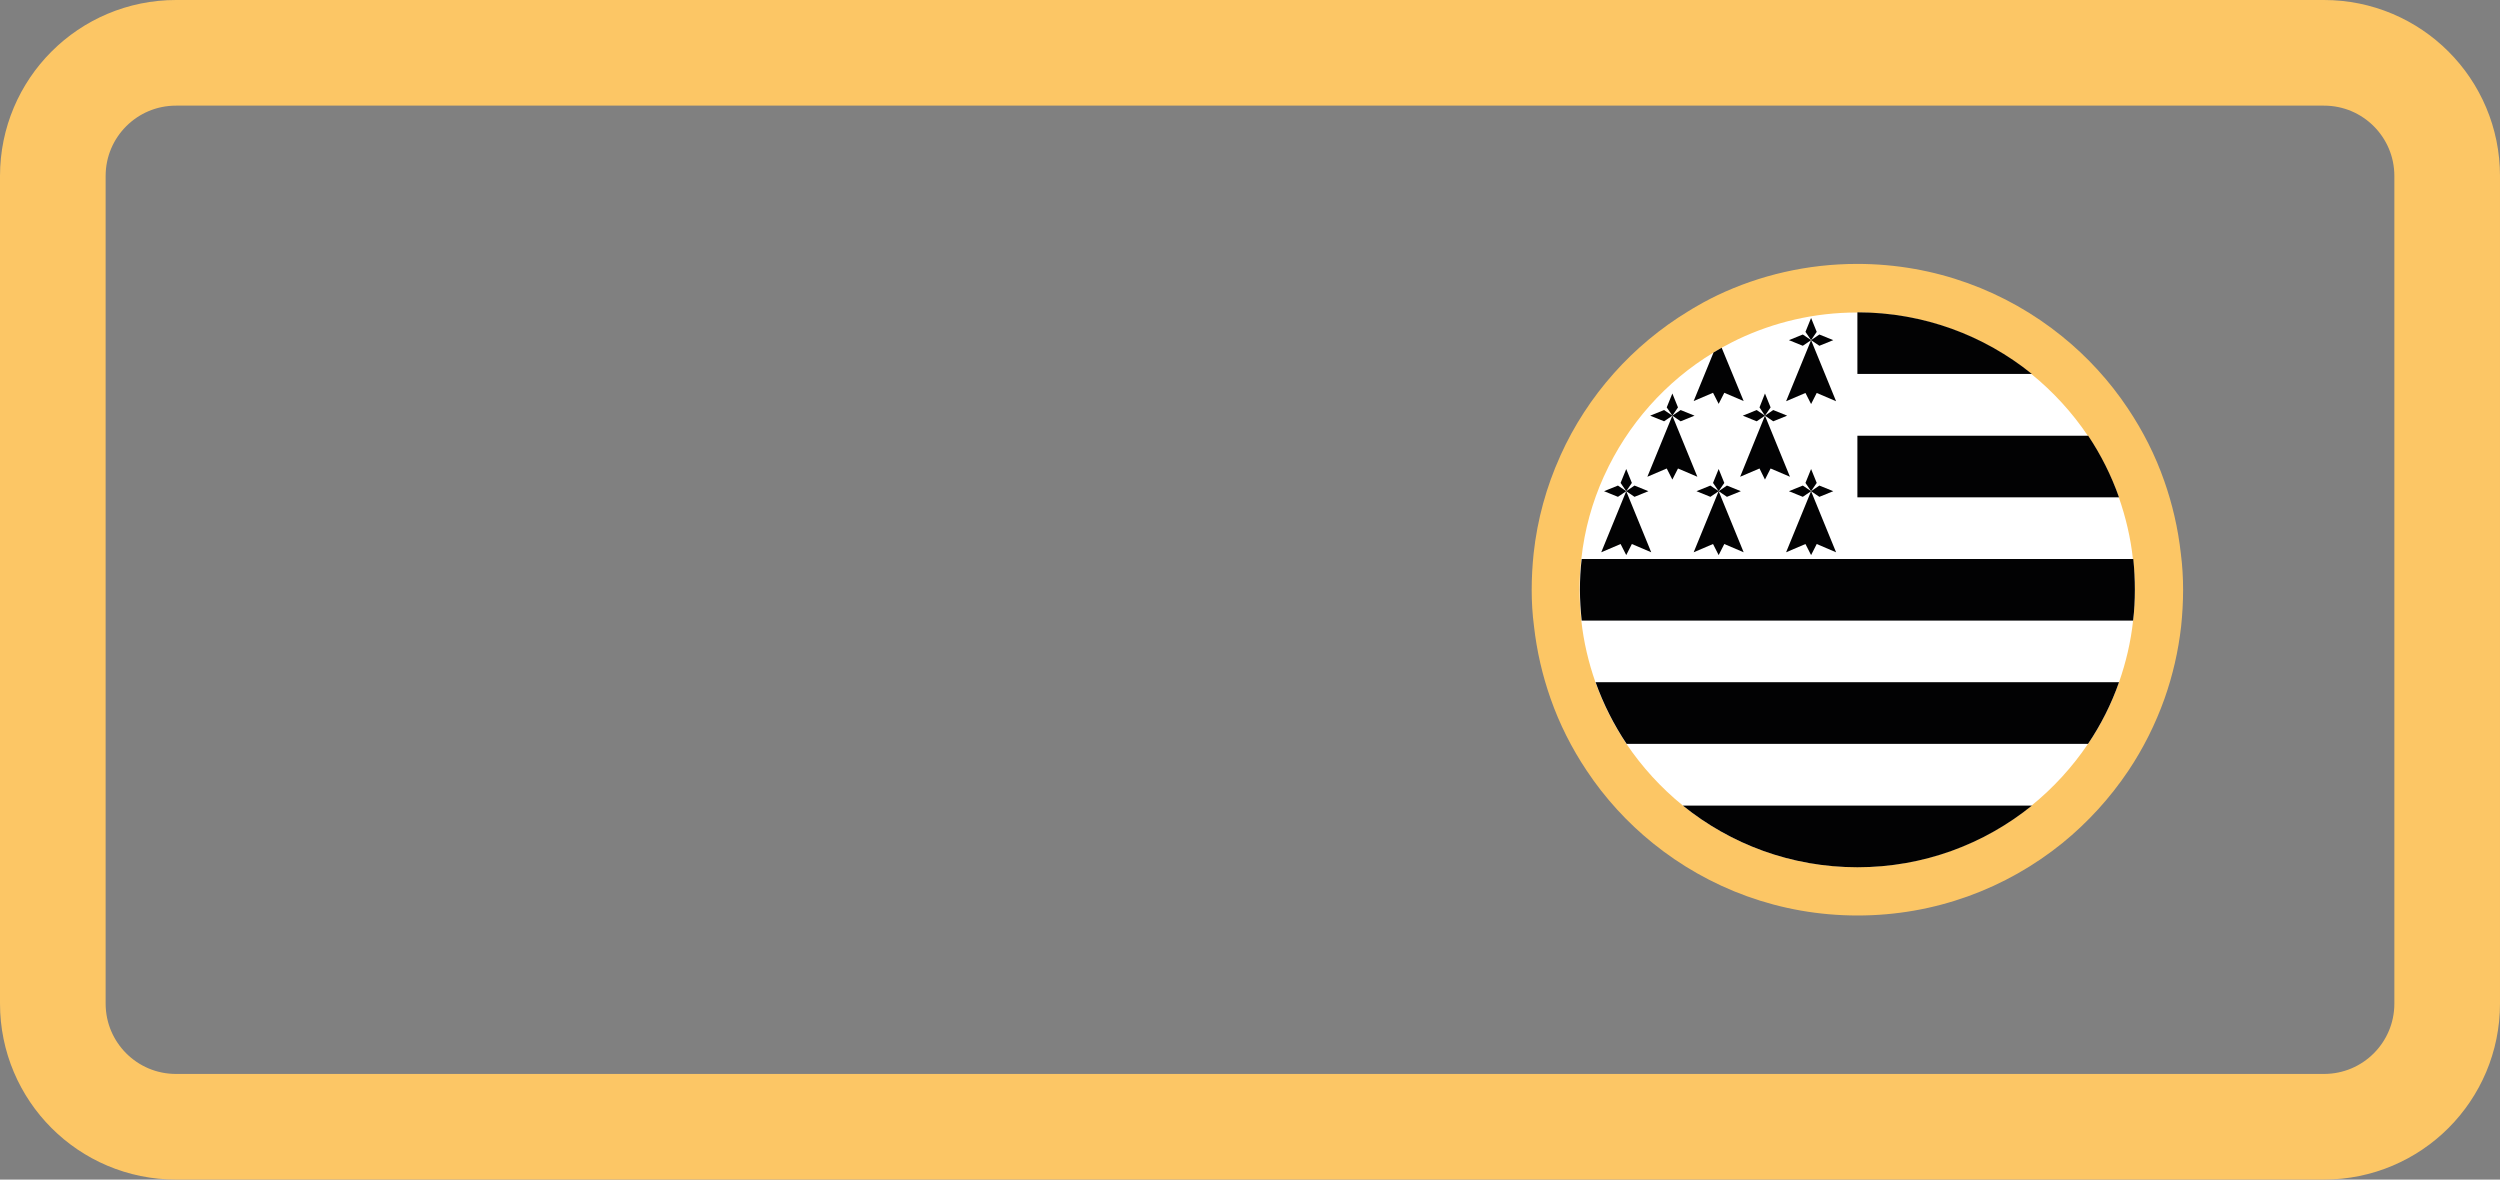 <?xml version="1.0" encoding="utf-8"?>
<!-- Generator: Adobe Illustrator 28.1.0, SVG Export Plug-In . SVG Version: 6.00 Build 0)  -->
<svg version="1.1" id="Calque_1" xmlns="http://www.w3.org/2000/svg" xmlns:xlink="http://www.w3.org/1999/xlink" x="0px" y="0px"
	 viewBox="0 0 142 67" style="enable-background:new 0 0 142 67;" xml:space="preserve">
<rect x="0" y="0" width="142" height="67" fill="#808080" stroke="none"/>
<style type="text/css">
	.st0{fill:none;stroke:#FCC665;stroke-width:6;}
	.st1{fill:#FFFFFF;}
	.st2{fill:#FCC665;}
	.st3{fill:#020203;}
</style>
<path class="st0" d="M10,3h122c3.87,0,7,3.13,7,7v47c0,3.87-3.13,7-7,7H10c-3.87,0-7-3.13-7-7V10C3,6.13,6.13,3,10,3z"/>
<path class="st1" d="M121.26,33.5c0,0.59-0.03,1.18-0.1,1.75c-0.13,1.21-0.41,2.39-0.8,3.5c-0.44,1.25-1.03,2.42-1.76,3.5
	c-0.89,1.32-1.97,2.5-3.2,3.5c-2.71,2.19-6.15,3.5-9.91,3.5c-3.75,0-7.2-1.31-9.91-3.5c-1.23-1-2.31-2.18-3.2-3.5
	c-0.72-1.08-1.32-2.26-1.76-3.5c-0.39-1.12-0.67-2.29-0.8-3.5c-0.06-0.58-0.1-1.16-0.1-1.75s0.03-1.18,0.1-1.75
	c0.18-1.66,0.62-3.23,1.28-4.69c0.01-0.01,0.01-0.03,0.02-0.04c1.32-2.91,3.49-5.35,6.2-6.99h0c0.15-0.09,0.31-0.18,0.46-0.27
	c0.09-0.05,0.17-0.1,0.26-0.14c0.22-0.12,0.45-0.24,0.68-0.35c2.05-0.97,4.34-1.52,6.76-1.52c3.75,0,7.2,1.31,9.91,3.5
	c1.23,1,2.31,2.18,3.2,3.5c0.72,1.08,1.32,2.26,1.76,3.5c0.39,1.12,0.67,2.29,0.8,3.5C121.23,32.32,121.26,32.91,121.26,33.5z"/>
<path class="st2" d="M124,33.5c0,0.69-0.04,1.38-0.11,2.06c-0.16,1.43-0.48,2.8-0.94,4.11c-0.52,1.46-1.21,2.84-2.06,4.11
	c-1.04,1.55-2.31,2.94-3.75,4.11c-3.18,2.57-7.22,4.11-11.63,4.11s-8.45-1.54-11.63-4.11c-1.45-1.17-2.72-2.56-3.75-4.11
	c-0.85-1.27-1.55-2.65-2.06-4.11c-0.46-1.31-0.78-2.68-0.94-4.11C87.04,34.88,87,34.2,87,33.5s0.04-1.38,0.11-2.06
	c0.21-1.94,0.73-3.8,1.5-5.51c0.01-0.02,0.02-0.03,0.02-0.05c1.54-3.42,4.1-6.28,7.28-8.21h0c0.18-0.11,0.36-0.22,0.54-0.32
	c0.1-0.06,0.2-0.11,0.3-0.17c0.26-0.14,0.53-0.28,0.8-0.41c2.4-1.14,5.1-1.78,7.94-1.78c4.41,0,8.45,1.54,11.63,4.11
	c1.45,1.17,2.72,2.56,3.75,4.11c0.85,1.27,1.55,2.65,2.06,4.11c0.46,1.31,0.78,2.68,0.94,4.11C123.96,32.12,124,32.81,124,33.5z"/>
<path class="st1" d="M121.26,33.5c0,0.59-0.03,1.18-0.1,1.75c-0.13,1.21-0.41,2.39-0.8,3.5c-0.44,1.25-1.03,2.42-1.76,3.5
	c-0.89,1.32-1.97,2.5-3.2,3.5c-2.71,2.19-6.15,3.5-9.91,3.5c-3.75,0-7.2-1.31-9.91-3.5c-1.23-1-2.31-2.18-3.2-3.5
	c-0.72-1.08-1.32-2.26-1.76-3.5c-0.39-1.12-0.67-2.29-0.8-3.5c-0.06-0.58-0.1-1.16-0.1-1.75s0.03-1.18,0.1-1.75
	c0.18-1.66,0.62-3.23,1.28-4.69c0.01-0.01,0.01-0.03,0.02-0.04c1.32-2.91,3.49-5.35,6.2-6.99h0c0.15-0.09,0.31-0.18,0.46-0.27
	c0.09-0.05,0.17-0.1,0.26-0.14c0.22-0.12,0.45-0.24,0.68-0.35c2.05-0.97,4.34-1.52,6.76-1.52c3.75,0,7.2,1.31,9.91,3.5
	c1.23,1,2.31,2.18,3.2,3.5c0.72,1.08,1.32,2.26,1.76,3.5c0.39,1.12,0.67,2.29,0.8,3.5C121.23,32.32,121.26,32.91,121.26,33.5z"/>
<path class="st3" d="M115.41,21.24h-9.91v-3.5C109.25,17.74,112.7,19.05,115.41,21.24z"/>
<path class="st3" d="M120.36,28.25H105.5v-3.5h13.11C119.33,25.83,119.92,27,120.36,28.25z"/>
<path class="st3" d="M121.26,33.5c0,0.59-0.03,1.18-0.1,1.75H89.84c-0.06-0.58-0.1-1.16-0.1-1.75s0.03-1.18,0.1-1.75h31.33
	C121.23,32.32,121.26,32.91,121.26,33.5z"/>
<path class="st3" d="M120.36,38.75c-0.44,1.25-1.03,2.42-1.76,3.5H92.39c-0.72-1.08-1.32-2.26-1.76-3.5H120.36z"/>
<path class="st3" d="M115.41,45.76c-2.71,2.19-6.15,3.5-9.91,3.5c-3.75,0-7.2-1.31-9.91-3.5H115.41z"/>
<path class="st3" d="M99.04,22.78l-1.1-0.47l-0.32,0.63l-0.32-0.63l-1.1,0.47l1.13-2.76h0c0.15-0.09,0.31-0.18,0.46-0.27
	L99.04,22.78z"/>
<path class="st3" d="M102.87,19.32l-0.47,0.32l-0.79-0.32L102.4,19L102.87,19.32z"/>
<path class="st3" d="M102.87,19.32l-0.32-0.47l0.32-0.79l0.32,0.79L102.87,19.32z"/>
<path class="st3" d="M102.87,19.32l0.47-0.32l0.79,0.32l-0.79,0.32L102.87,19.32z"/>
<path class="st3" d="M102.87,19.32l1.42,3.47l-1.1-0.47l-0.32,0.63l-0.32-0.63l-1.1,0.47L102.87,19.32z"/>
<path class="st3" d="M94.99,23.61l-0.47,0.32l-0.79-0.32l0.79-0.32L94.99,23.61z"/>
<path class="st3" d="M94.99,23.61l-0.32-0.47l0.32-0.79l0.32,0.79L94.99,23.61z"/>
<path class="st3" d="M94.99,23.61l0.47-0.32l0.79,0.32l-0.79,0.32L94.99,23.61z"/>
<path class="st3" d="M94.99,23.61l1.42,3.47l-1.1-0.47l-0.32,0.63l-0.32-0.63l-1.1,0.47L94.99,23.61z"/>
<path class="st3" d="M100.25,23.61l-0.47,0.32l-0.79-0.32l0.79-0.32L100.25,23.61z"/>
<path class="st3" d="M100.25,23.61l-0.31-0.47l0.31-0.79l0.32,0.79L100.25,23.61z"/>
<path class="st3" d="M100.25,23.61l0.47-0.32l0.79,0.32l-0.79,0.32L100.25,23.61z"/>
<path class="st3" d="M100.25,23.61l1.42,3.47l-1.1-0.47l-0.32,0.63l-0.31-0.63l-1.1,0.47L100.25,23.61z"/>
<path class="st3" d="M92.37,27.9l-0.47,0.32l-0.79-0.32l0.79-0.32L92.37,27.9z"/>
<path class="st3" d="M92.37,27.9l-0.32-0.47l0.32-0.79l0.32,0.79L92.37,27.9z"/>
<path class="st3" d="M92.37,27.9l0.47-0.32l0.79,0.32l-0.79,0.32L92.37,27.9z"/>
<path class="st3" d="M92.37,27.9l1.42,3.47l-1.1-0.47l-0.32,0.63l-0.32-0.63l-1.1,0.47L92.37,27.9z"/>
<path class="st3" d="M97.62,27.9l-0.47,0.32l-0.79-0.32l0.79-0.32L97.62,27.9z"/>
<path class="st3" d="M97.62,27.9l-0.32-0.47l0.32-0.79l0.32,0.79L97.62,27.9z"/>
<path class="st3" d="M97.62,27.9l0.47-0.32l0.79,0.32l-0.79,0.32L97.62,27.9z"/>
<path class="st3" d="M97.62,27.9l1.42,3.47l-1.1-0.47l-0.32,0.63l-0.32-0.63l-1.1,0.47L97.62,27.9z"/>
<path class="st3" d="M102.87,27.9l-0.47,0.32l-0.79-0.32l0.79-0.32L102.87,27.9z"/>
<path class="st3" d="M102.87,27.9l-0.32-0.47l0.32-0.79l0.32,0.79L102.87,27.9z"/>
<path class="st3" d="M102.87,27.9l0.47-0.32l0.79,0.32l-0.79,0.32L102.87,27.9z"/>
<path class="st3" d="M102.87,27.9l1.42,3.47l-1.1-0.47l-0.32,0.63l-0.32-0.63l-1.1,0.47L102.87,27.9z"/>
</svg>
